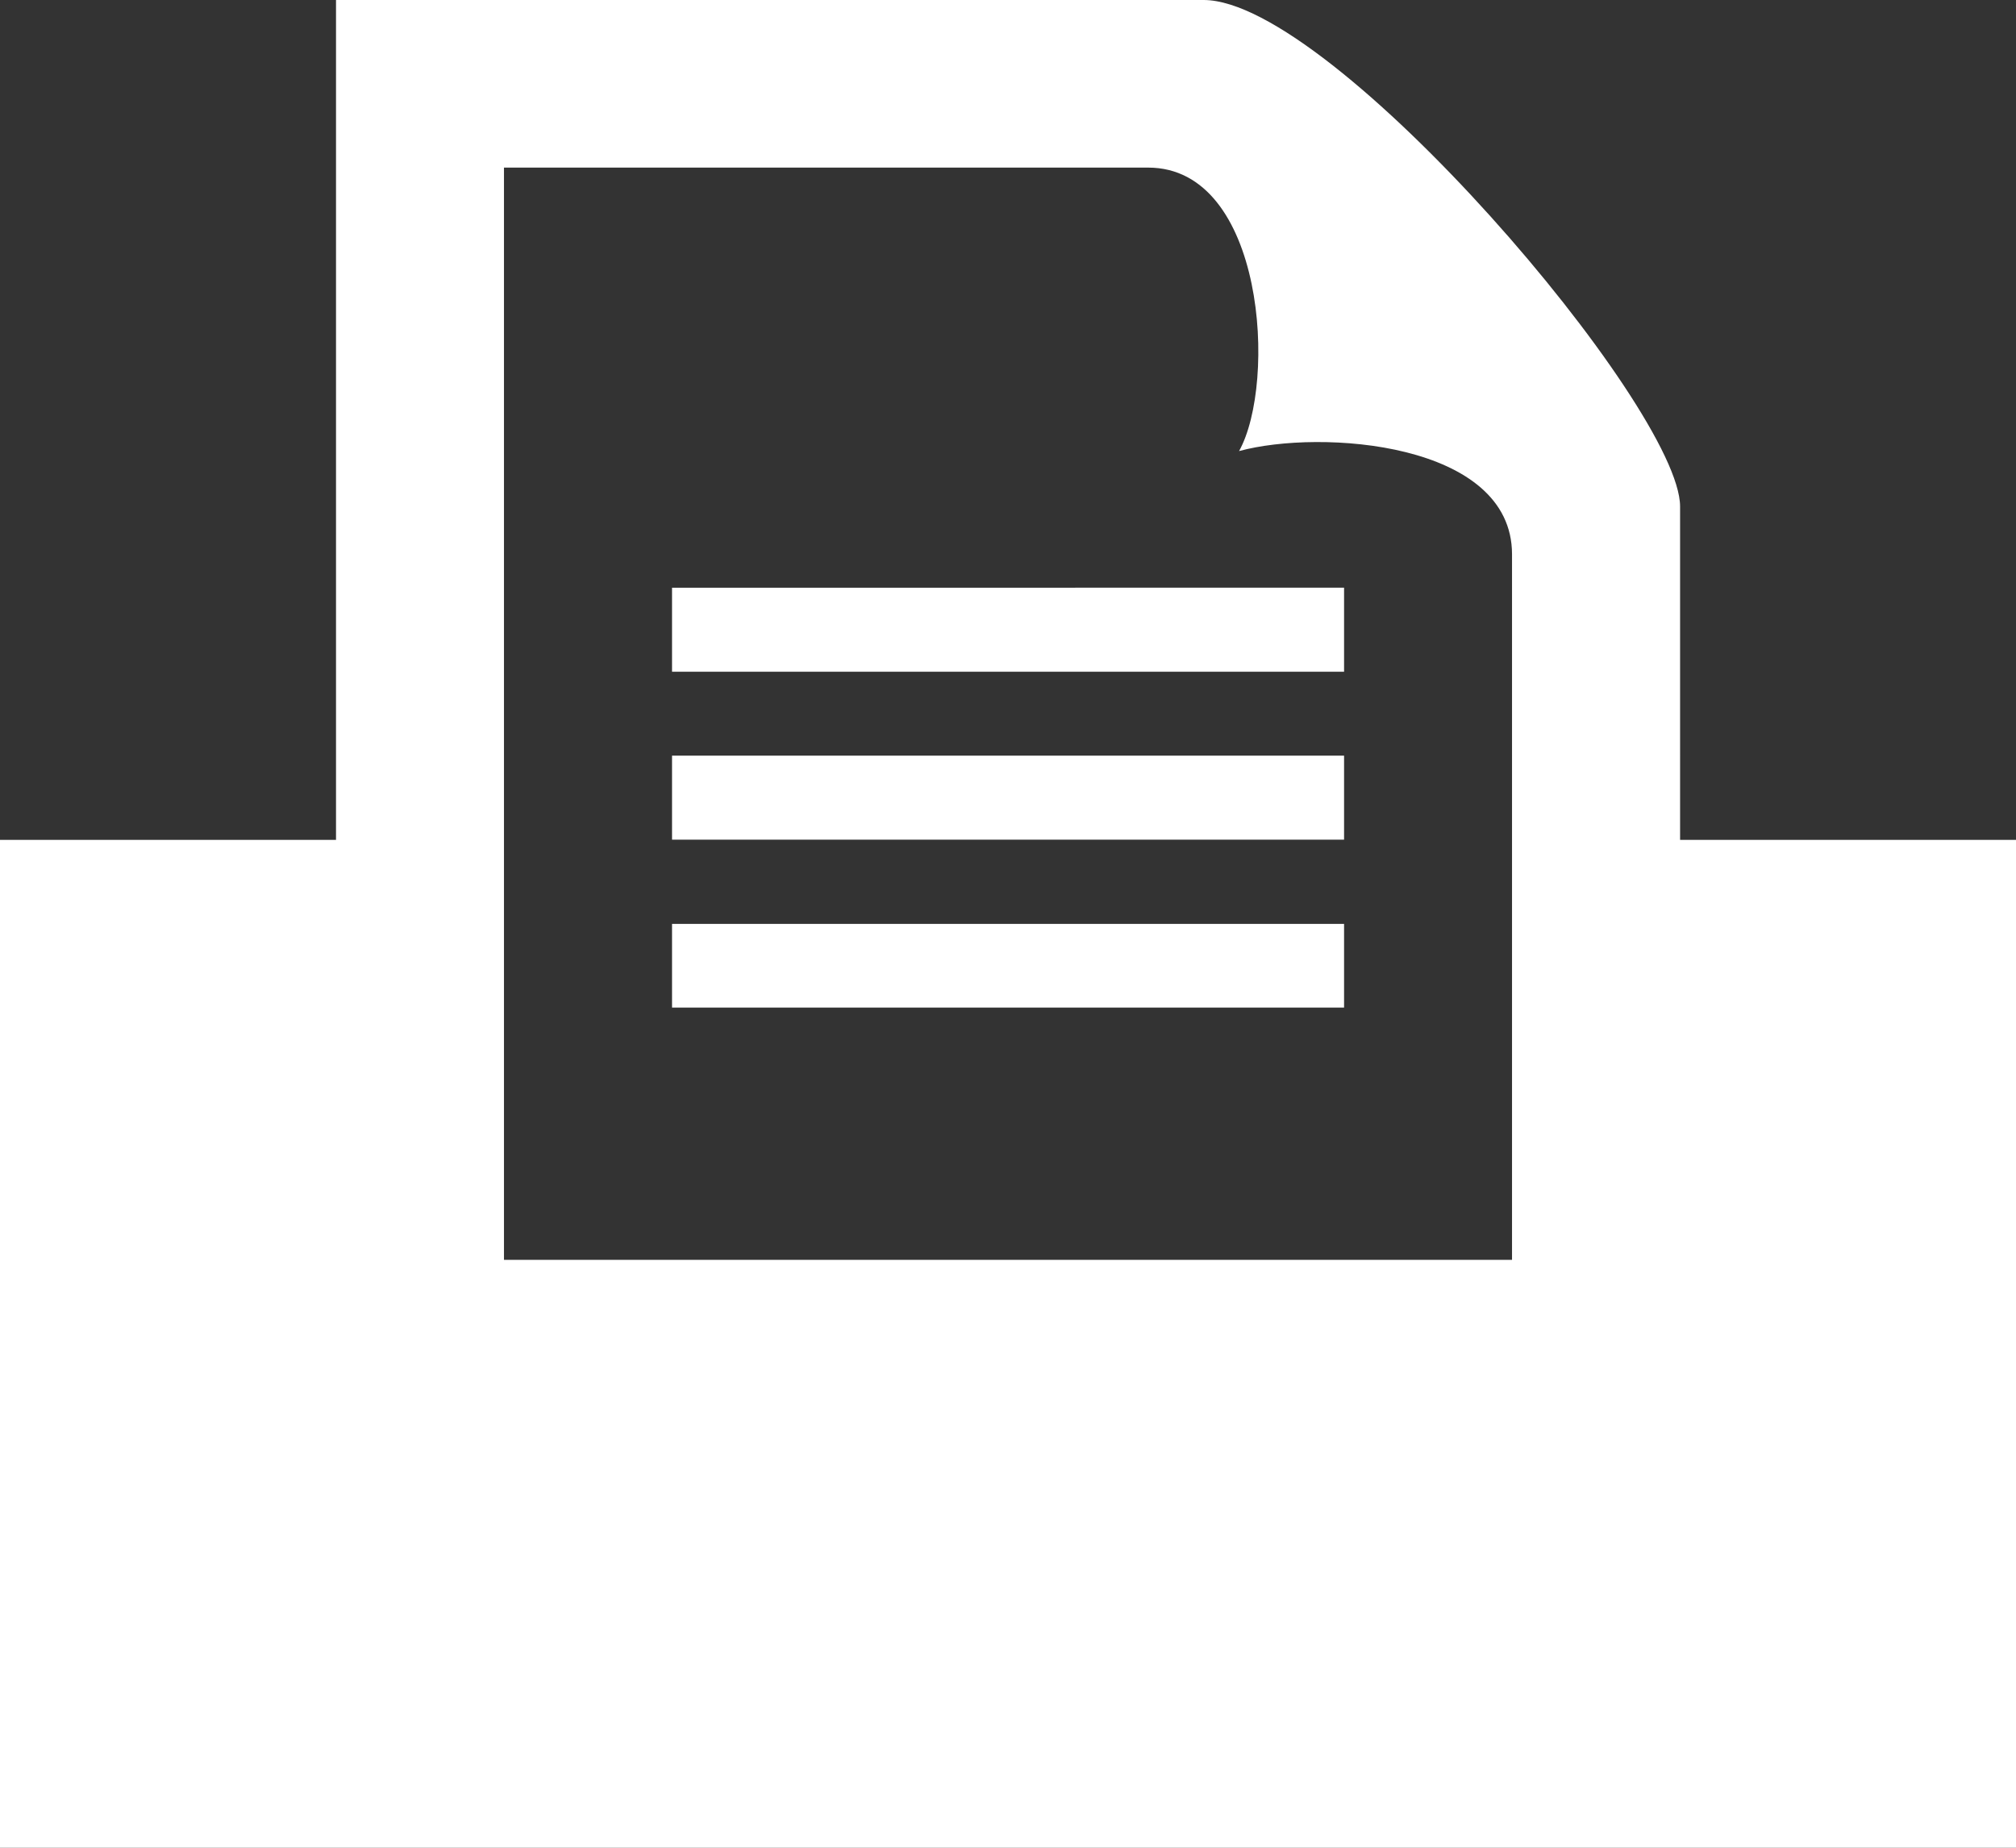 <svg xmlns="http://www.w3.org/2000/svg" width="18.545" height="17" viewBox="0 0 18.545 17">
  <rect x="0" y="0" width="18.545" height="17" fill="#333333" stroke="none"/>
  <path id="iconmonstr-printer-1" d="M18.545,8.727V18H0V8.727H3.091V1h7.981c1.188,0,4.383,3.749,4.383,4.66V8.727ZM13.909,6.1c0-1.034-1.763-1.154-2.511-.95.35-.628.236-2.608-.836-2.608H4.636V12.591h9.273Zm-1.545,4.17H6.182V9.5h6.182Zm0-2.318H6.182v.773h6.182Zm0-1.545H6.182v.773h6.182Z" transform="translate(0 -1)" fill="#fff"/>
</svg>
